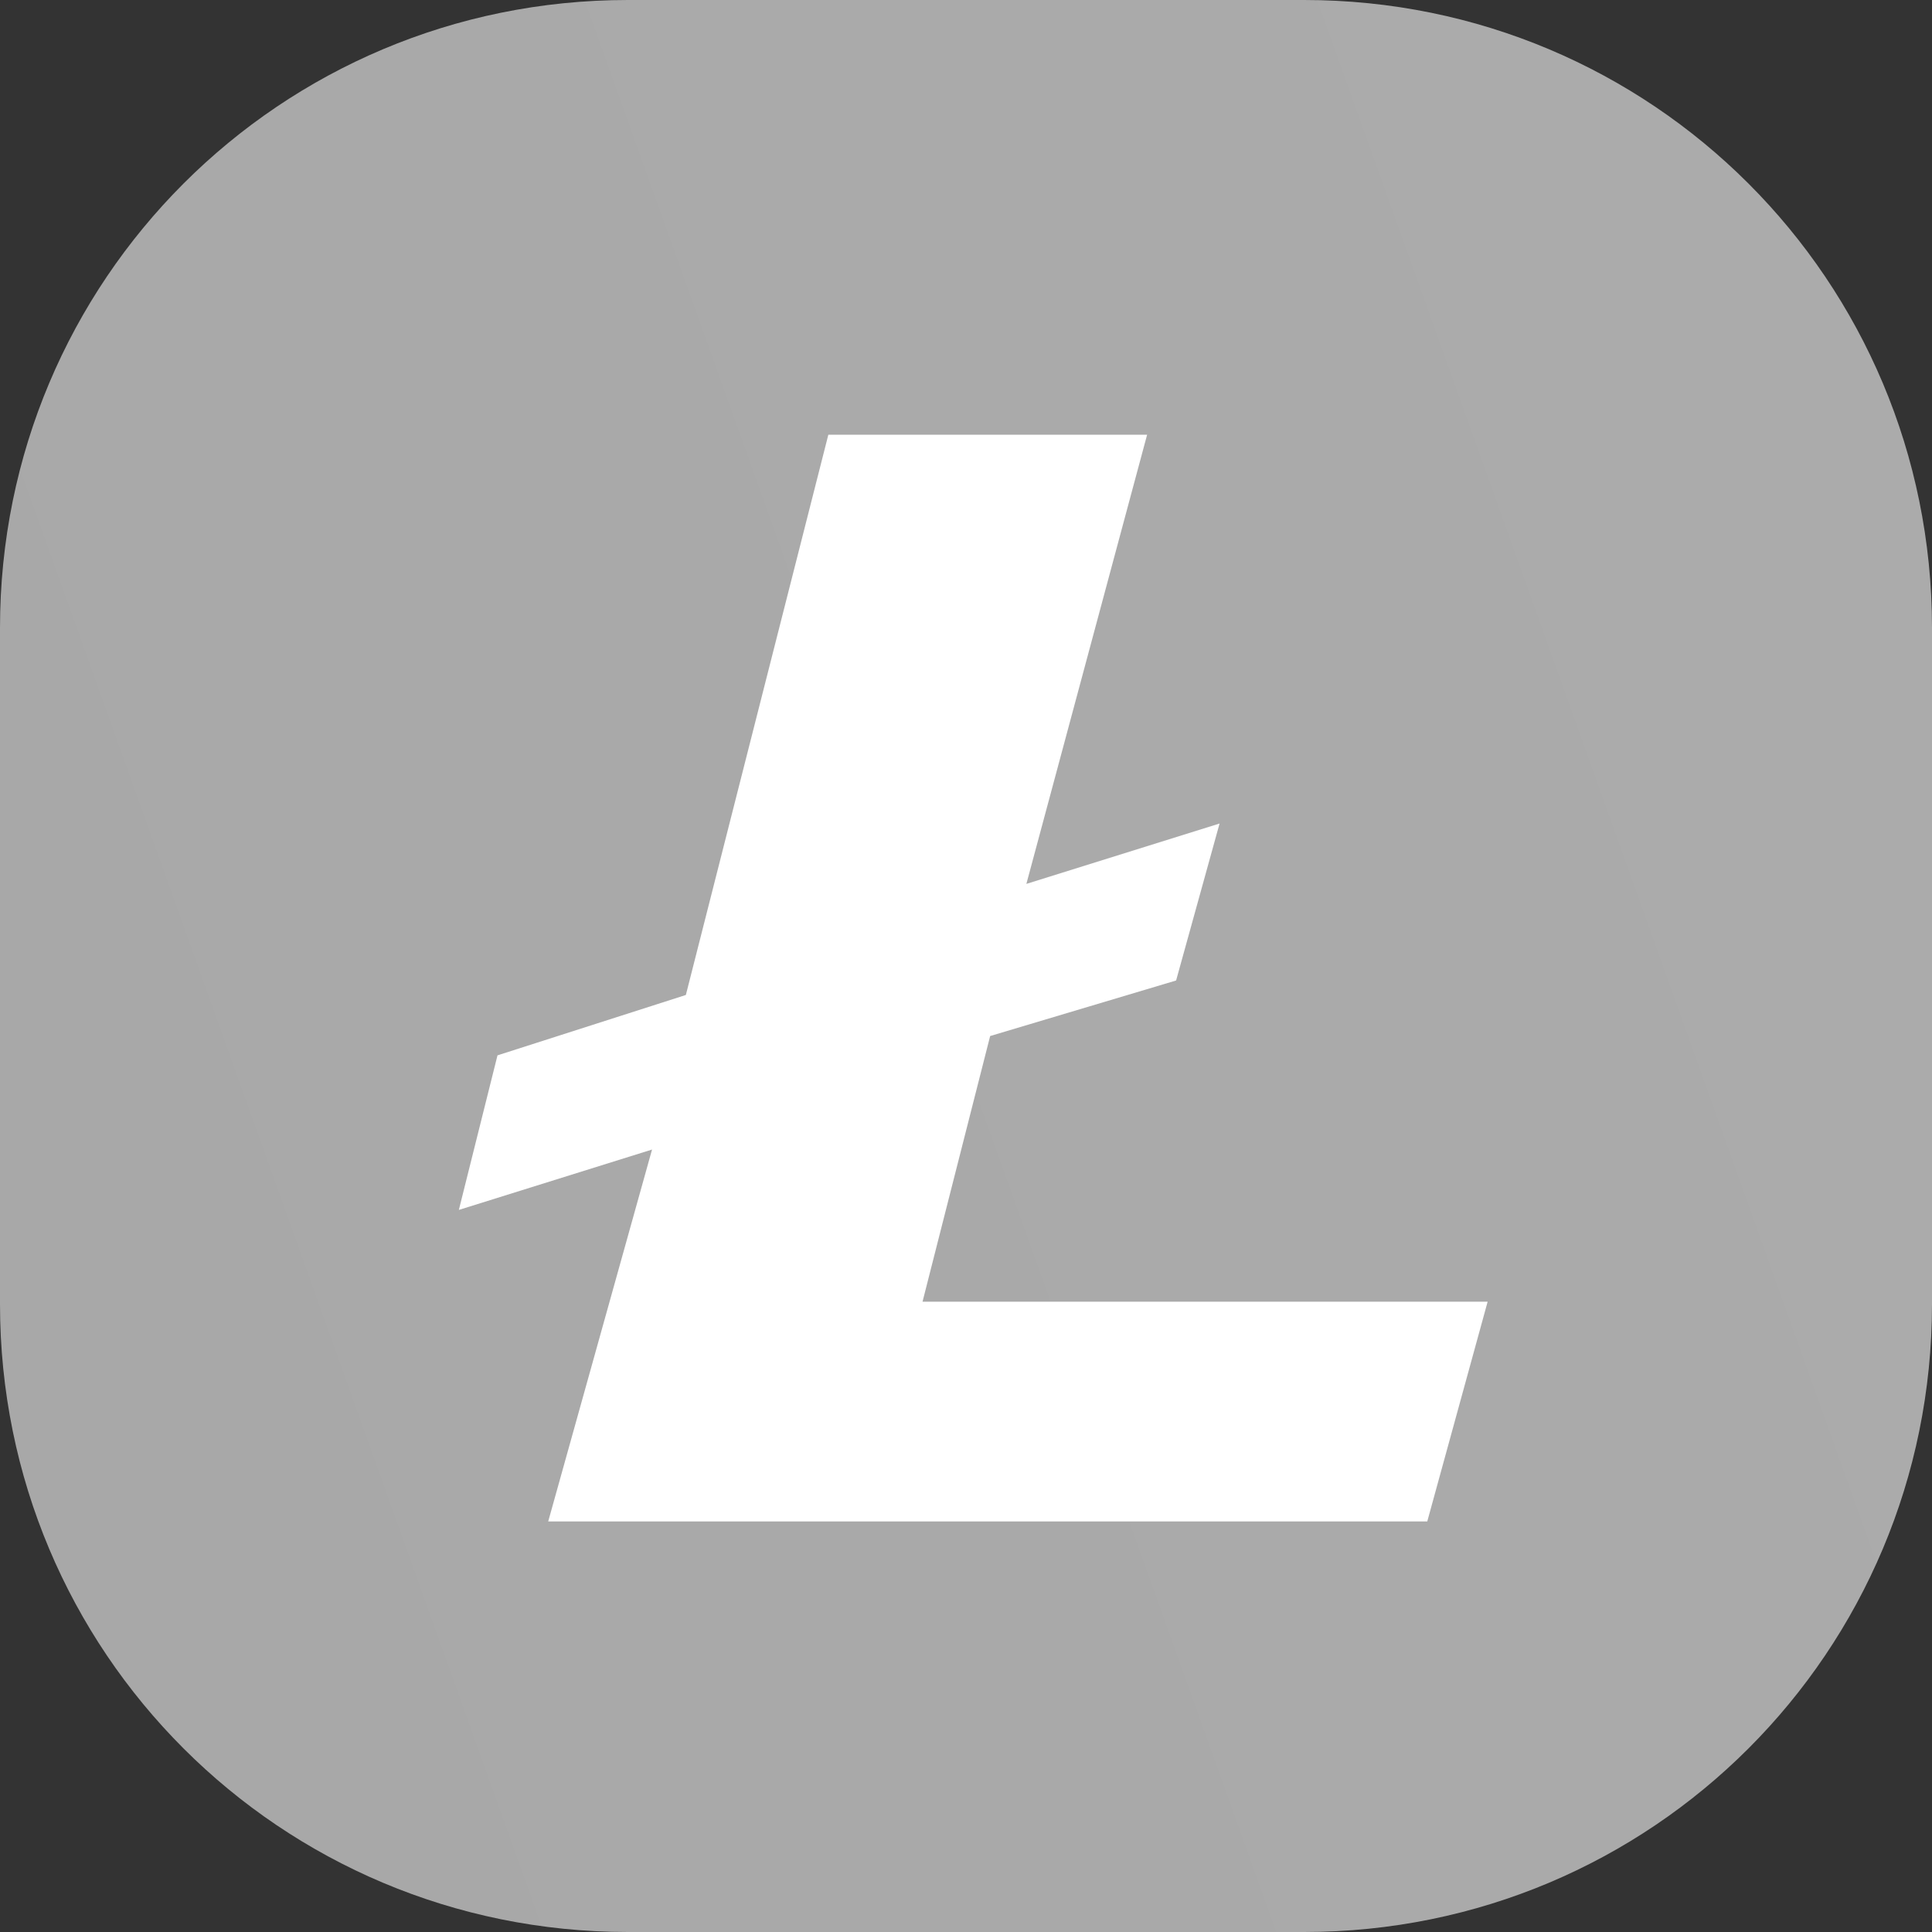 <?xml version="1.0" encoding="utf-8"?>
<!-- Generator: Adobe Illustrator 21.0.0, SVG Export Plug-In . SVG Version: 6.00 Build 0)  -->
<svg version="1.1" id="Layer_1" xmlns="http://www.w3.org/2000/svg" xmlns:xlink="http://www.w3.org/1999/xlink" x="0px" y="0px"
	 viewBox="0 0 80 80" style="enable-background:new 0 0 80 80;" xml:space="preserve">
<rect x="0" y="0" width="80" height="80" fill="#333333" stroke="none"/>
<style type="text/css">
	.st0{fill:url(#Rectangle_51-2_1_);}
	.st1{fill:#FFFFFF;}
</style>
<g transform="matrix(1, 0, 0, 1, 0, 0)">
	
		<linearGradient id="Rectangle_51-2_1_" gradientUnits="userSpaceOnUse" x1="-670.727" y1="339.761" x2="-671.727" y2="339.403" gradientTransform="matrix(80 0 0 -80 53737 27207)">
		<stop  offset="0" style="stop-color:#ABABAB"/>
		<stop  offset="1" style="stop-color:#A8A8A8"/>
	</linearGradient>
	<path id="Rectangle_51-2" class="st0" d="M26,0h28c14.4,0,26,11.6,26,26v28c0,14.4-11.6,26-26,26H26C11.6,80,0,68.4,0,54V26
		C0,11.6,11.6,0,26,0z"/>
</g>
<path id="LTC_icon" class="st1" d="M22.7,63h36.4l2.5-9.1H38.2L41,42.9l7.7-2.3l1.8-6.5l-8,2.5l5-18.6H34.3l-5.9,23.2l-7.8,2.5
	L19,50.1l8-2.5L22.7,63z"/>
</svg>
